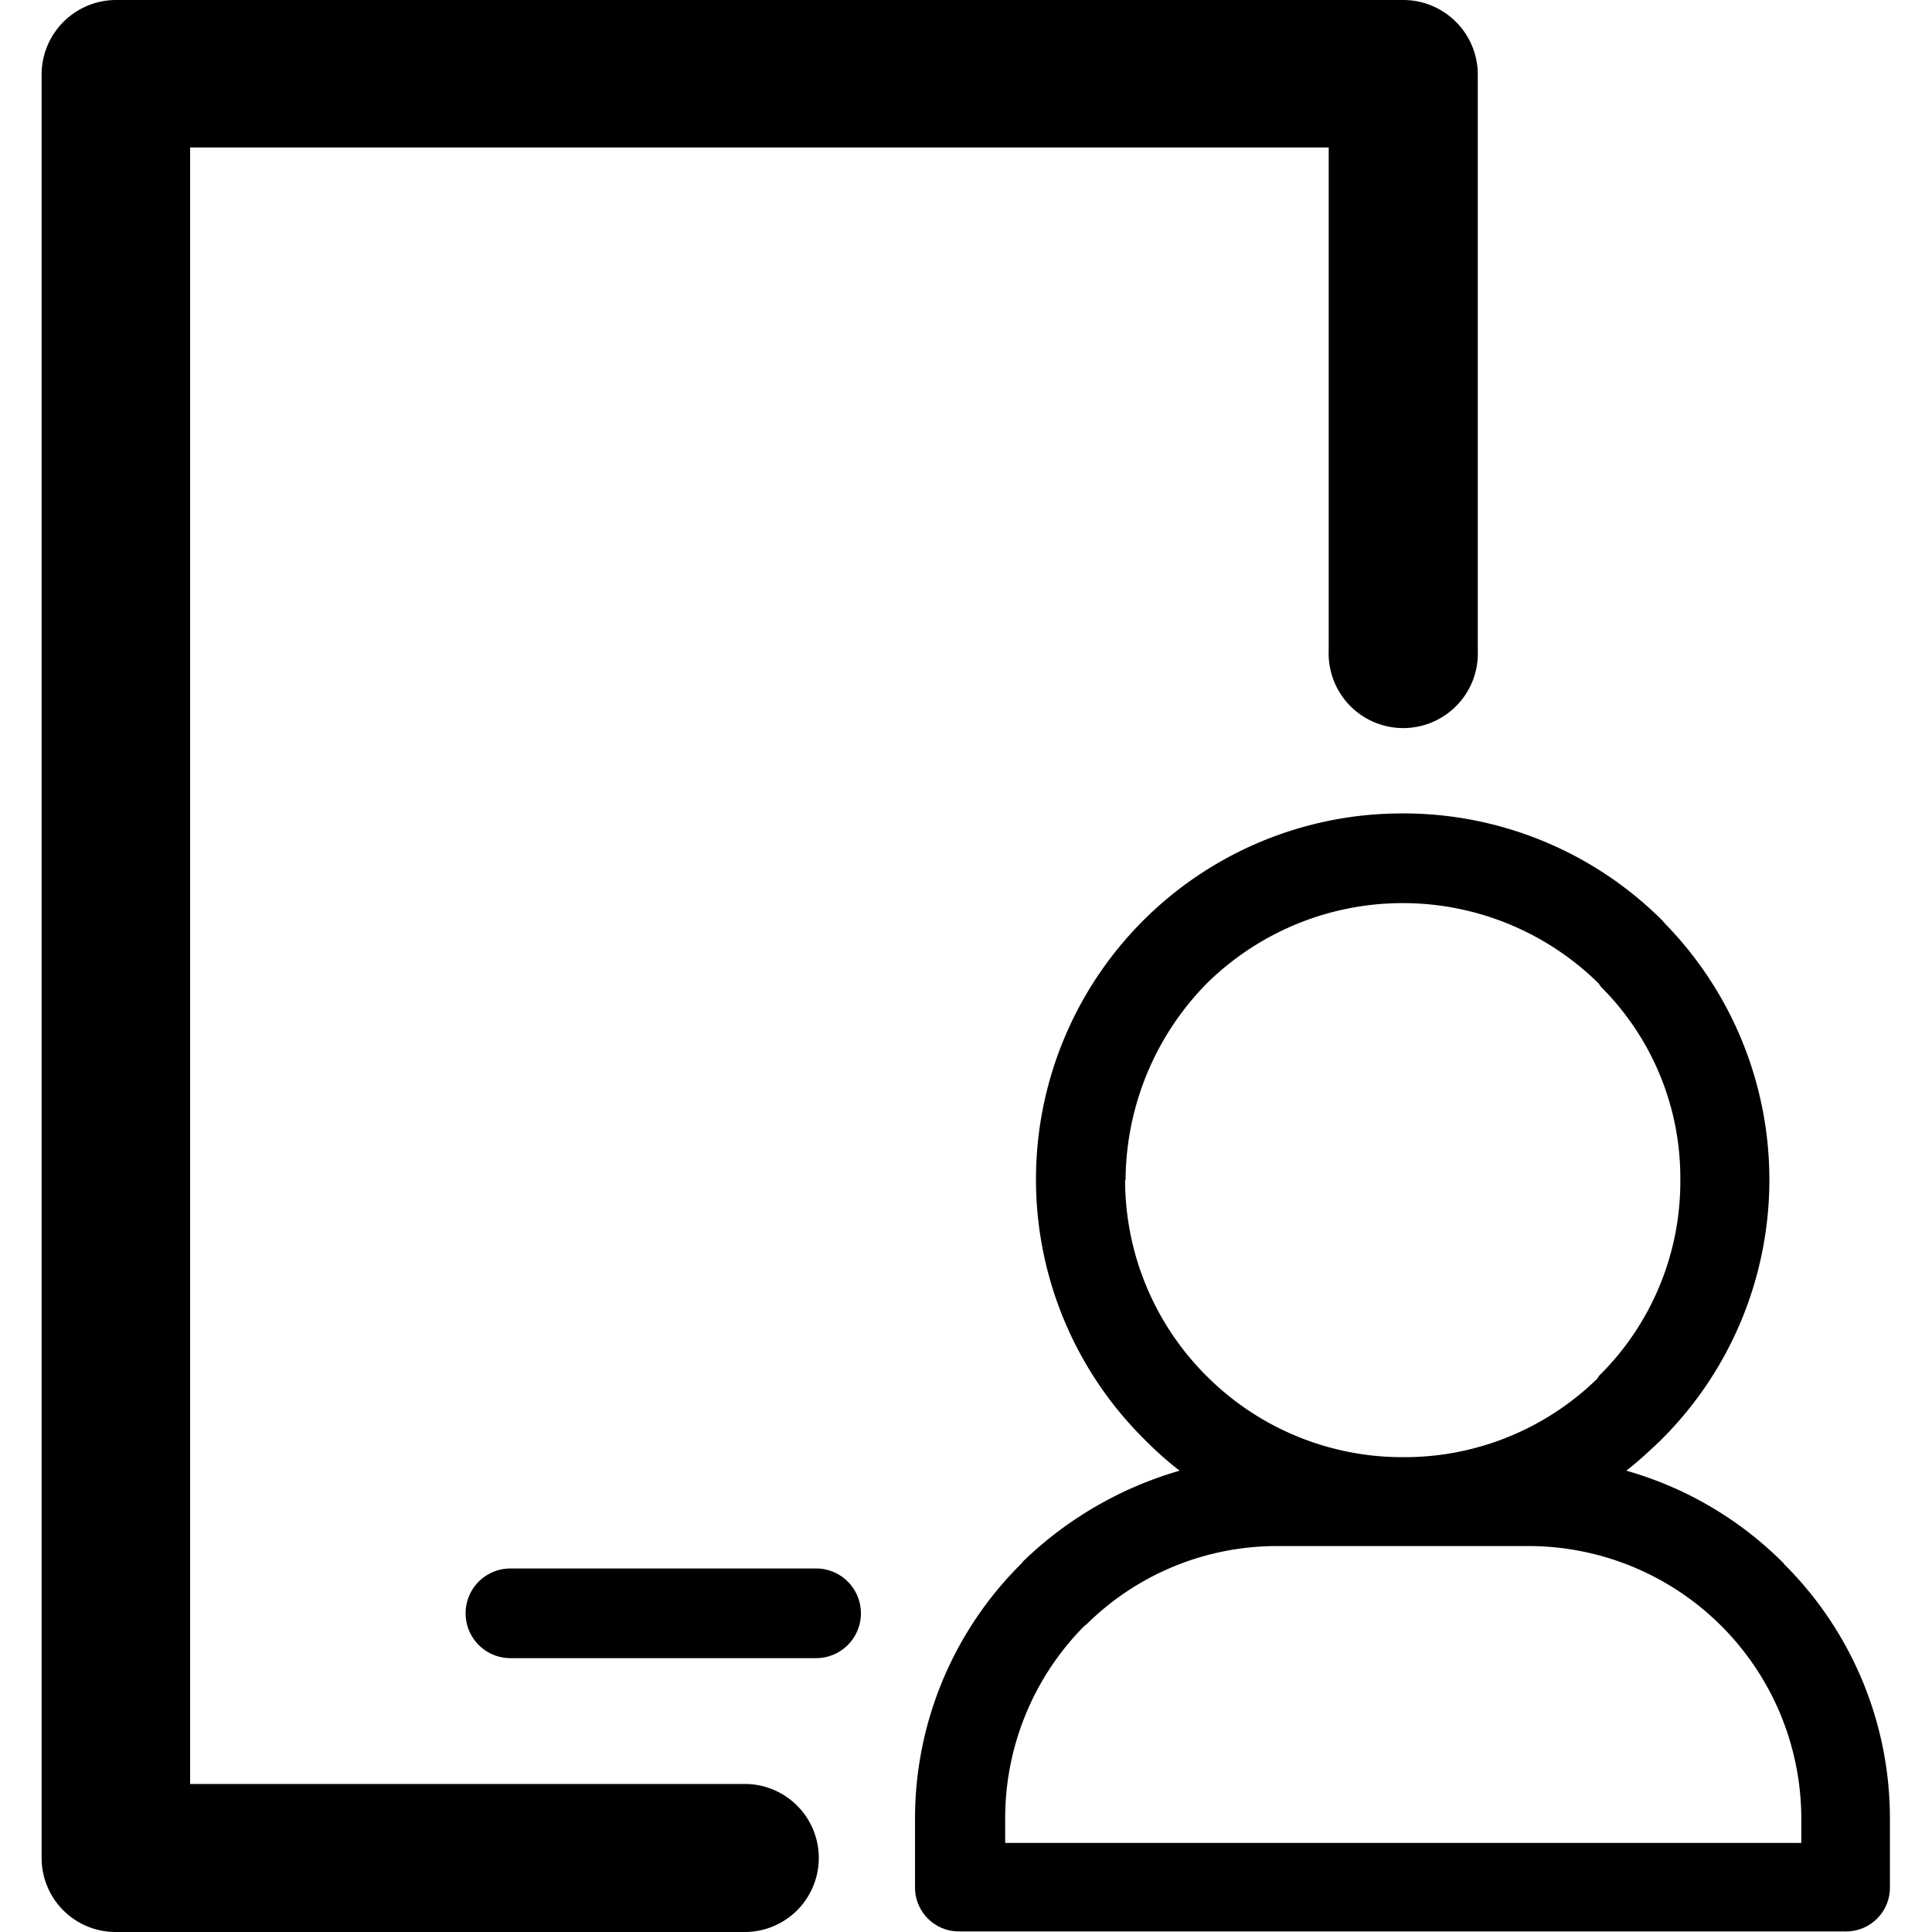 <?xml version="1.0" standalone="no"?><!DOCTYPE svg PUBLIC "-//W3C//DTD SVG 1.1//EN" "http://www.w3.org/Graphics/SVG/1.1/DTD/svg11.dtd"><svg t="1583408946381" class="icon" viewBox="0 0 1024 1024" version="1.1" xmlns="http://www.w3.org/2000/svg" p-id="2008" xmlns:xlink="http://www.w3.org/1999/xlink" width="200" height="200"><defs><style type="text/css"></style></defs><path d="M945.562 828.764A191.288 191.288 0 0 0 861.979 779.495c6.299-4.865 11.728-9.987 17.464-15.365l1.69-1.69a194.259 194.259 0 0 0 1.332-272.925l-1.178-1.434a194.208 194.208 0 0 0-138.127-56.951 193.952 193.952 0 0 0-136.847 331.515 186.628 186.628 0 0 0 18.898 16.85 198.663 198.663 0 0 0-82.712 47.835l-1.178 1.434a190.059 190.059 0 0 0-56.337 135.105v36.363a23.252 23.252 0 0 0 23.764 23.457h469.489a23.2 23.2 0 0 0 23.457-23.457v-36.363a190.111 190.111 0 0 0-56.337-135.105z m-348.98-203.273a149.651 149.651 0 0 1 42.969-104.172 147.909 147.909 0 0 1 207.831 0l1.127 1.69a142.941 142.941 0 0 1 42.099 102.43 144.632 144.632 0 0 1-42.969 103.659l-1.127 1.69a146.117 146.117 0 0 1-101.047 41.535h-3.739a146.629 146.629 0 0 1-102.43-43.226 146.731 146.731 0 0 1-42.969-103.659z m358.147 351.285H532.768v-12.906a144.683 144.683 0 0 1 41.792-101.918l1.434-1.127a143.402 143.402 0 0 1 100.74-41.382h133.723a144.632 144.632 0 0 1 144.273 144.273v12.906z m-559.935-31.241H100.769V78.155H704.236v266.78a39.538 39.538 0 1 0 79.025 0V39.795A39.538 39.538 0 0 0 743.467 0.001H61.845A39.538 39.538 0 0 0 22.051 39.795v944.97a39.231 39.231 0 0 0 39.794 39.231h332.898a39.231 39.231 0 0 0 0-78.462z m37.746-114.21H270.547a23.764 23.764 0 1 0 0 47.528h161.993a23.764 23.764 0 0 0 0-47.528z" p-id="2009"></path></svg>